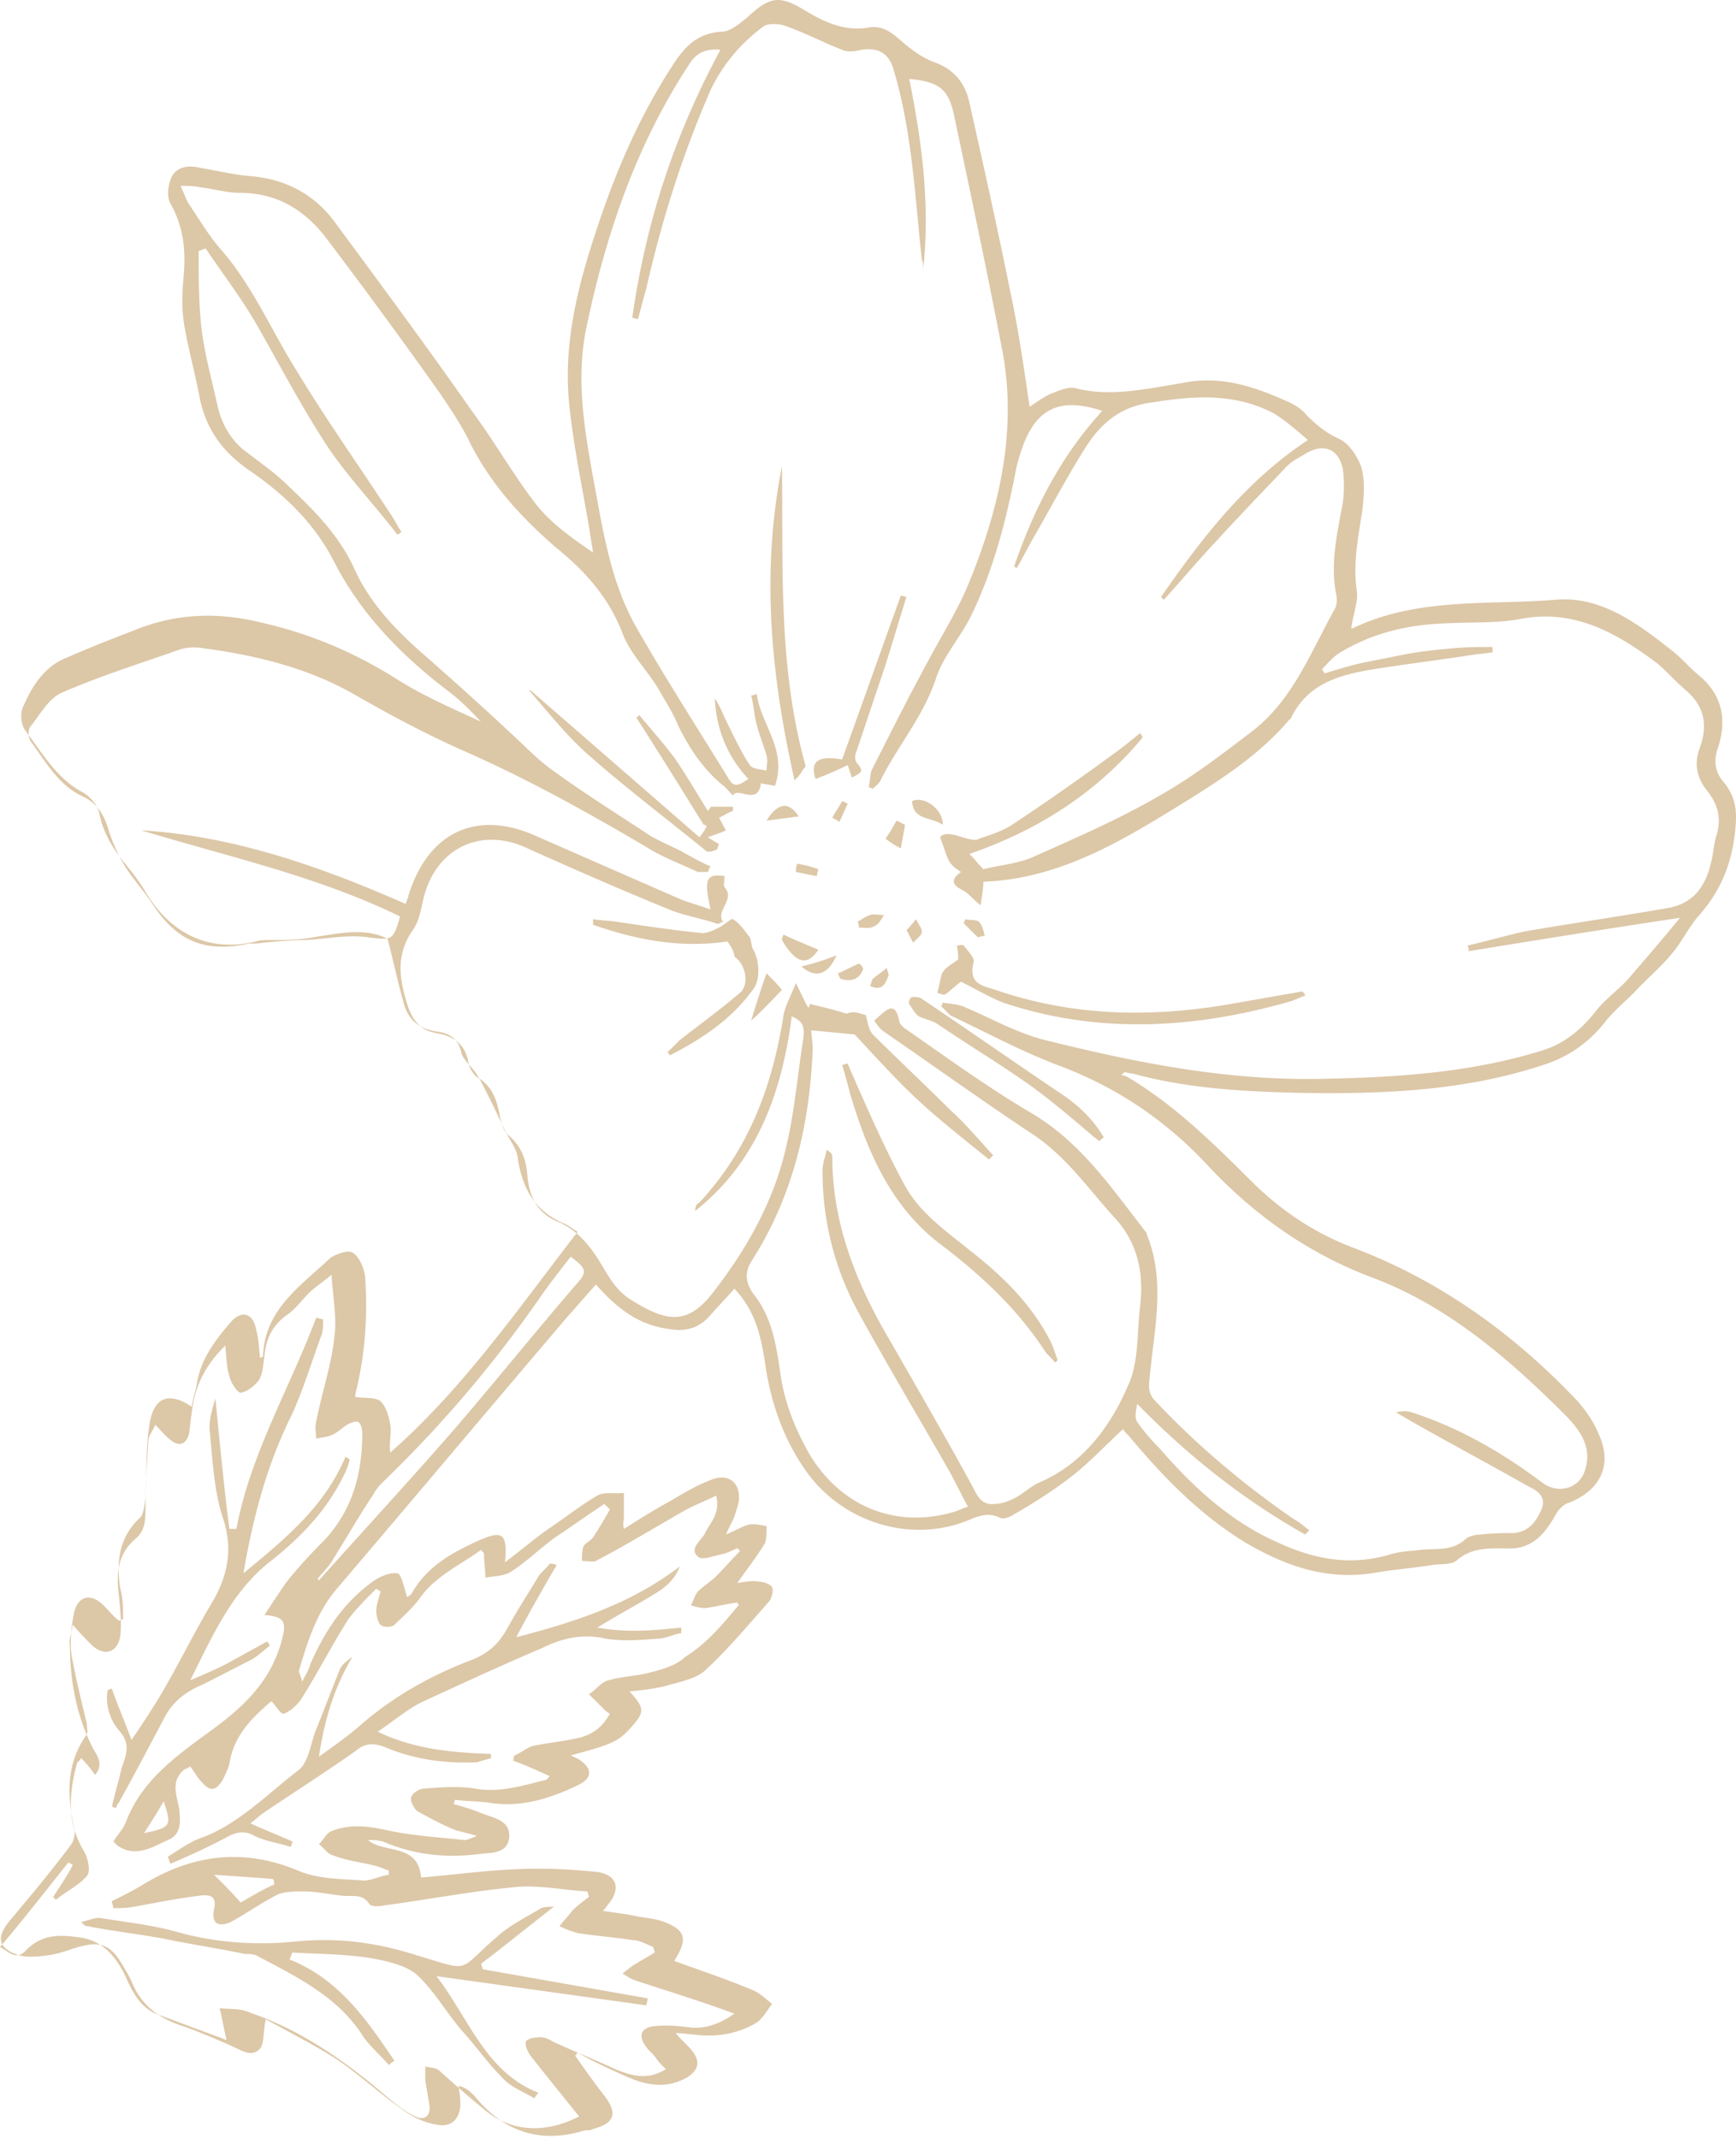 <svg width="293" height="361" fill="none" xmlns="http://www.w3.org/2000/svg"><path d="M84.285 124.889c-2.834-2.578-5.194-5.625-8.264-7.969-8.027-6.094-15.11-13.126-19.831-22.501-3.305-6.329-8.5-11.251-14.402-15.236-4.25-3.047-6.846-6.563-8.027-11.719-.708-3.985-1.889-8.204-2.597-12.188-.472-2.579-.472-5.157-.236-7.97.472-4.453.236-8.672-2.125-12.89-.708-1.173-.472-3.282.236-4.689.945-1.64 2.833-1.875 4.722-1.406 2.833.469 5.666 1.172 8.5 1.406 5.902.47 10.86 3.047 14.4 7.97C64.454 48.243 72.245 58.79 79.8 69.573c3.777 5.157 6.846 10.548 10.624 15.47 2.597 3.282 5.902 5.625 9.68 8.204a182.871 182.871 0 01-.709-4.454c-1.18-6.797-2.597-13.594-3.305-20.392-1.18-11.25 1.889-21.798 5.43-32.11 3.069-8.908 6.847-17.346 12.041-25.315 2.125-3.281 4.25-5.39 8.263-5.625 1.417 0 3.069-1.407 4.486-2.578 3.777-3.516 5.43-3.516 9.68-.938 3.069 1.875 6.61 3.516 10.624 2.813 2.597-.47 4.249 1.172 6.138 2.812 1.417 1.172 3.069 2.344 4.958 3.047 3.305 1.172 5.194 3.516 5.902 6.798 2.361 10.547 4.722 21.095 6.847 31.642 1.416 6.563 2.361 13.126 3.305 19.689 1.181-.703 2.597-1.875 4.014-2.344 1.18-.469 2.833-1.172 4.013-.703 5.903 1.406 11.805 0 17.707-.938 6.611-1.406 12.513.703 18.179 3.282.945.468 2.125 1.172 2.833 2.11 1.653 1.64 3.306 3.046 5.43 3.984 1.653.703 3.07 2.813 3.778 4.688.708 2.343.472 4.922.236 7.266-.708 4.688-1.653 9.14-.944 13.829.236 1.875-.709 3.984-.945 6.328 11.097-5.391 22.901-3.984 34.47-4.922 7.791-.703 14.165 4.219 20.067 8.907 1.417 1.172 2.597 2.578 4.014 3.75 4.013 3.281 4.958 7.5 3.305 12.423-.708 2.109-.472 3.984.945 5.625 2.36 2.813 2.36 5.625 1.888 9.141-.708 5.391-2.597 9.61-6.138 13.595-1.653 1.875-2.833 4.453-4.486 6.328-1.889 2.344-4.249 4.219-6.374 6.563-1.417 1.406-3.069 2.813-4.486 4.453-2.833 3.751-6.374 6.329-10.86 7.735-13.457 4.454-27.387 4.923-41.316 4.688-9.208-.234-18.179-.703-27.151-3.047-.708-.234-1.416-.234-2.125-.469-.236.235-.472.469-.708.469.236 0 .708.234.944.234 8.028 4.688 14.638 11.251 21.249 17.814 4.722 4.688 10.152 8.438 16.762 11.016 14.402 5.391 26.679 14.064 37.303 25.08 1.888 1.875 3.541 4.219 4.485 6.563 2.361 5.156.237 9.375-4.957 11.485-.945.234-1.889 1.172-2.361 2.109-1.889 3.282-4.014 5.86-8.264 5.626-2.833 0-5.902-.235-8.499 2.109-.944.703-2.833.469-4.013.703-3.07.469-5.903.704-8.972 1.172-8.499 1.641-15.818-.937-22.901-5.156-7.555-4.688-13.693-11.016-19.359-17.814-.472-.469-.945-.937-.945-1.172-3.069 2.813-5.902 5.86-8.971 8.204-3.069 2.344-6.375 4.453-9.68 6.328-.708.469-1.653.704-2.125.469-2.361-1.172-4.249 0-6.138.703-9.68 3.516-20.776-.234-26.678-8.672-3.778-5.391-5.903-11.485-6.847-18.048-.708-4.688-1.653-8.907-5.194-12.657-1.417 1.641-2.833 3.047-4.25 4.688-1.888 2.109-4.249 2.578-6.846 2.109-5.194-.703-8.736-3.516-12.277-7.5l-4.958 5.625c-12.985 15.235-25.97 30.705-38.955 45.94-3.305 3.985-4.722 8.673-6.138 13.361-.236.468.236.937.472 2.109.708-1.406 1.18-2.109 1.416-3.047 2.361-5.391 5.43-10.079 10.152-13.595 1.18-.937 3.07-1.875 4.486-1.64.708 0 1.18 2.578 1.653 3.984 0 0 .472-.234.708-.468 2.597-4.688 6.846-7.032 11.568-9.142 3.778-1.64 4.722-1.172 4.25 3.751 2.833-2.11 4.958-3.985 7.319-5.626 2.833-1.875 5.43-3.984 8.263-5.625 1.18-.703 2.833-.234 4.486-.469v4.219c0 .469-.236.938 0 1.875 2.597-1.64 5.194-3.281 7.791-4.687 2.361-1.407 4.722-2.813 7.319-3.751 2.833-.937 4.721.938 4.249 3.985-.236.938-.472 1.641-.708 2.344-.236.703-.708 1.406-1.417 3.047 1.653-.703 2.833-1.406 3.778-1.641.944-.234 1.889 0 3.069.235 0 .937 0 2.109-.236 2.812-1.417 2.344-3.069 4.454-4.722 6.797 1.417-.234 2.597-.468 3.778-.234.708 0 1.888.469 2.124.938.237.468 0 1.64-.472 2.344-3.541 3.984-6.846 7.969-10.624 11.485-1.653 1.64-4.486 2.109-6.847 2.812-1.888.469-3.777.703-6.138.938 2.597 2.813 2.597 3.516.236 6.094-2.125 2.344-3.069 2.813-10.152 4.688l1.417.703c2.125 1.406 2.361 3.047 0 4.219-4.722 2.344-9.916 3.985-15.346 3.047-1.889-.234-3.778-.234-5.666-.469 0 .235 0 .469-.236.703 1.652.469 3.305.938 4.957 1.641 1.89.703 4.722 1.172 4.486 3.985-.236 2.812-3.069 2.578-4.958 2.812-5.43.704-10.624.235-15.818-1.875-.944-.468-2.125-.469-3.069-.469 2.833 2.344 8.5.469 8.972 6.329 5.43-.469 10.624-1.172 16.054-1.406 4.486-.235 9.207 0 13.693.468 3.305.469 4.014 2.813 1.889 5.391-.236.235-.472.704-.945 1.172 1.653.235 3.306.469 4.722.703 1.889.469 3.778.469 5.666 1.172 3.542 1.407 4.014 2.813 1.653 6.563 4.486 1.641 8.735 3.047 13.221 4.923 1.181.468 2.125 1.406 3.305 2.343-.944 1.172-1.652 2.579-2.833 3.282-3.305 1.875-6.846 2.344-10.388 1.875-.708 0-1.652-.234-3.069-.234 1.181 1.406 2.125 2.109 2.833 3.047 1.417 1.875.945 3.281-.944 4.453-3.778 2.11-7.319 1.172-10.86-.469-2.597-1.172-5.194-2.344-7.555-3.75-.236.234-.236.469-.472.469 1.652 2.344 3.305 4.688 4.957 6.797 2.361 3.047 1.653 4.688-1.888 5.625-.472.235-.945.235-1.417.235-7.555 2.344-13.693.234-18.651-5.86-.708-.703-1.417-1.406-2.597-1.641 0 .704.236 1.641.236 2.344.236 2.813-1.18 4.688-3.777 4.219-1.89-.234-4.014-1.172-5.667-2.344-4.013-2.812-7.555-6.094-11.332-8.672-4.014-2.578-8.263-4.688-12.04-6.797-.473 2.109-.237 3.984-.945 4.922-1.417 1.641-3.305.234-4.958-.469-2.597-1.172-5.43-2.344-8.027-3.281-3.777-1.172-6.847-3.282-8.5-7.032-.472-1.172-1.18-2.344-1.888-3.516-1.653-2.813-3.305-3.75-6.374-3.047-2.125.469-4.014 1.406-6.139 1.641-1.889.234-3.777.469-5.43-.235-3.07-1.172-3.07-3.047-.944-5.625 3.541-4.219 7.082-8.438 10.388-12.891.472-.703.708-1.875.472-2.813-1.18-5.391-1.417-10.782 2.125-15.704.236-.469 0-1.172 0-1.875-.945-3.985-1.89-7.735-2.597-11.72-.236-2.344 0-4.687.472-7.031.708-2.813 2.833-3.282 4.958-1.172.944.937 1.652 1.875 2.597 2.578.236 0 .472-.234.708-.234 0-1.641 0-3.516-.472-5.157-.708-4.453-.236-8.672 3.305-11.954.708-.703.708-2.109.944-3.281.237-4.219 0-8.438.709-12.657.708-4.454 3.305-5.391 7.082-2.813.237-1.406.709-2.813.945-4.219.708-3.985 3.07-7.032 5.666-10.079 1.889-2.109 3.778-1.406 4.25 1.172.472 1.641.472 3.282.708 4.922.236-.234.472-.234.472-.234.236-7.969 6.375-11.954 11.333-16.642.944-.703 3.069-1.406 3.777-.937 1.18.703 1.889 2.578 2.125 3.984.472 6.798 0 13.361-1.653 19.924v.468c1.653.235 3.306 0 4.25.703.944.938 1.416 2.579 1.653 3.985.236 1.406-.237 3.047 0 4.688 12.276-10.782 21.484-24.142 31.636-37.268-.945-.469-1.653-1.172-2.361-1.406-4.958-2.11-7.083-6.094-7.791-11.251-.236-1.406-1.18-2.578-1.889-3.985-.944-1.875-1.889-3.984-2.833-5.859-.708-1.407-1.417-2.813-2.125-3.985-.708-1.172-2.125-2.344-2.597-3.516-.472-2.578-2.125-3.516-4.013-3.75-3.306-.469-5.194-2.11-5.903-5.391-.944-3.281-1.652-6.797-2.597-10.313-3.777-1.875-8.027-.938-12.513-.234-2.36.468-4.958.468-7.554.468-.709 0-1.417 0-2.125.235-7.791 1.875-14.166-1.172-18.415-7.97-.945-1.64-2.125-3.281-3.306-4.687-2.125-2.579-4.013-5.391-4.722-8.907-.236-1.406-1.652-3.047-3.069-3.75-4.25-2.344-6.61-6.563-9.443-10.313-.709-.938-.945-3.047-.236-4.219 1.416-3.282 3.54-6.563 7.082-7.97 4.25-1.875 8.5-3.516 12.75-5.156 6.374-2.344 12.984-2.578 19.83-.938 8.5 1.875 16.291 5.157 23.61 9.845 5.666 3.515 11.805 5.859 17.943 8.906-1.417 1.875-1.18 1.641-.944 1.172zM121.587 8.398c-2.361-.235-4.013.469-5.194 2.344-8.971 13.594-14.165 28.83-17.47 44.768-1.89 9.376 0 18.517 1.652 27.658 1.416 7.735 2.833 15.704 6.847 22.736 4.957 8.672 10.388 17.11 15.582 25.548.944 1.641 1.888.938 3.305 0-3.542-3.75-5.43-8.438-5.666-13.594.944 1.406 1.416 2.812 2.124 4.219 1.181 2.344 2.361 4.922 3.778 7.031.472.703 1.889.703 2.833.938 0-.938.236-1.641 0-2.578-.472-1.641-1.18-3.282-1.653-5.157-.472-1.641-.472-3.281-.944-4.922.236 0 .708-.235.944-.235.709 5.157 5.194 9.376 3.07 15.47-.945-.234-1.653-.234-2.361-.469-.472 3.985-4.014.469-4.722 2.11-.708-.703-1.181-1.407-1.889-1.875-3.305-2.813-5.43-6.094-7.319-9.845-.944-2.343-2.361-4.453-3.541-6.563-1.889-3.047-4.722-5.859-5.902-9.141-2.361-6.094-6.375-10.547-11.333-14.532-5.666-4.922-10.624-10.313-14.165-17.11-1.417-3.047-3.306-5.86-5.194-8.673A1034.798 1034.798 0 0055.48 40.744c-3.777-5.157-8.499-8.204-15.11-8.204-2.124 0-4.485-.703-6.61-.938-.944-.234-1.889-.234-3.305-.234.708 1.406.944 2.344 1.416 3.047 1.89 2.813 3.542 5.625 5.666 7.97 5.195 6.093 8.264 13.36 12.513 20.157 4.958 8.203 10.624 16.173 15.819 24.142.708.937 1.18 2.11 1.888 3.047-.236.234-.472.469-.708.469-3.777-4.922-8.027-9.376-11.569-14.532-4.485-6.798-8.263-14.064-12.276-21.096-2.597-4.453-5.666-8.438-8.5-12.657-.472.235-.708.235-1.18.47 0 4.218 0 8.672.472 12.89.472 4.22 1.653 8.439 2.597 12.658.708 3.515 2.361 6.563 5.43 8.672 2.125 1.64 4.486 3.281 6.375 5.157 4.485 4.219 8.735 8.438 11.332 14.063 2.833 6.328 7.555 11.016 12.749 15.47 4.486 3.984 8.971 7.969 13.457 12.188 2.361 2.109 4.486 4.453 7.083 6.328 5.43 3.985 11.096 7.501 16.762 11.251 1.653.938 3.306 1.641 5.194 2.578 1.653.938 3.306 1.876 4.958 2.579-.236.234-.236.469-.472.937h-1.652c-3.07-1.406-6.139-2.578-8.736-4.219-9.916-5.86-20.068-11.485-30.692-16.173-6.374-2.812-12.513-6.094-18.65-9.61-7.792-4.453-16.527-6.562-25.263-7.734-1.416-.235-2.833-.235-4.25.234-6.61 2.344-13.457 4.453-19.831 7.266-2.125.938-3.541 3.516-5.194 5.625-.472.469-.472 1.875 0 2.579 2.597 3.515 4.722 7.5 8.971 9.375 2.361 1.172 3.542 3.282 4.25 5.86.708 2.109 1.653 4.219 2.833 6.094 1.417 2.11 3.07 3.985 4.486 6.094 4.013 6.094 8.5 8.204 15.818 6.797.708-.234 1.653 0 2.597-.234 2.597-.234 4.958-.469 7.555-.469 3.541-.234 7.083-.937 10.388-.468 4.014.468 4.25.703 5.43-3.516-13.93-6.798-29.04-10.079-43.677-14.532 15.582.937 30.22 6.094 44.621 12.422.237-.703.473-1.172.473-1.406 3.305-10.782 11.568-14.532 21.484-10.079l24.081 10.548c1.653.703 3.542 1.172 5.43 1.875-1.18-5.157-.708-6.094 2.361-5.626 0 .704-.236 1.641 0 1.875 1.889 2.11-1.652 3.985-.236 5.86-.472 0-.708.469-1.18.235-2.833-.938-5.903-1.407-8.5-2.579-8.027-3.281-16.054-6.797-23.845-10.313-7.555-3.281-14.874.235-16.998 8.438-.472 1.875-.709 3.985-1.89 5.626-3.068 4.453-2.124 8.672-.707 13.125.944 2.344 2.125 3.751 4.722 4.219 2.833.469 4.957 1.876 5.43 5.157.236.937.944 2.109 1.888 2.578 2.125 1.407 2.833 3.516 3.306 5.86.236 1.406.708 3.047 1.652 3.75 2.125 1.875 2.833 3.985 3.07 6.563.236 3.516 1.652 6.329 4.721 7.735 3.542 1.406 5.666 3.985 7.555 7.032 1.417 2.343 2.597 4.687 5.194 6.328 5.666 3.516 9.208 4.454 13.457-.703 5.903-7.5 10.625-15.704 12.749-25.08 1.417-5.859 1.889-11.954 2.833-17.813.237-1.875.473-3.282-1.888-4.219-1.653 12.891-5.903 24.611-16.291 32.814 0-.703.236-1.172.709-1.406 8.263-8.907 12.276-19.454 14.165-31.408.236-1.641 1.181-3.282 2.125-5.626.944 1.876 1.417 3.047 2.125 4.219 0-.234.236-.468.236-.703 1.889.469 4.013.938 6.138 1.641 0 0 .709-.234 1.181-.234.708 0 1.18.234 2.125.468.236.938.472 2.579 1.18 3.282 4.25 4.219 8.735 8.438 12.985 12.657 2.597 2.344 4.958 5.156 7.319 7.735l-.708.703c-4.014-3.282-8.264-6.563-12.041-10.079-3.778-3.516-7.319-7.5-10.624-11.016-2.361-.235-4.958-.469-7.319-.703 0 .937.236 2.109.236 3.047-.472 12.657-3.305 24.845-10.152 35.627-1.416 2.109-1.18 3.75 0 5.625 3.305 3.985 4.014 8.907 4.722 13.829.708 4.688 2.361 8.907 4.722 13.126 5.194 8.907 14.401 12.891 24.317 10.079.945-.235 1.653-.704 2.597-.938-1.416-2.578-2.597-5.156-4.013-7.5-4.958-8.673-10.152-17.345-14.874-26.018-3.778-7.266-5.666-15-5.666-23.204 0-1.172.472-2.344.708-3.516.708.469.944.703.944 1.172 0 11.251 4.014 21.329 9.68 30.939 4.722 8.204 9.444 16.408 13.929 24.611.945 1.875 1.653 3.282 3.778 3.047 1.18 0 2.361-.468 3.305-.937 1.417-.703 2.597-1.875 4.014-2.578 7.791-3.282 12.513-9.845 15.582-17.345 1.416-3.751 1.18-8.438 1.652-12.423.709-5.86-.472-11.016-4.485-15.235-4.25-4.688-7.791-9.845-13.221-13.595-8.5-5.625-16.999-11.719-25.498-17.579-.709-.469-1.181-1.172-1.653-1.875 1.889-1.641 3.541-3.75 4.25.234 0 .235.472.703.708.938 7.083 4.922 14.165 10.079 21.72 14.532 8.264 4.922 13.458 12.657 19.124 19.923.236.234.236.703.472 1.172 2.833 7.735.944 15.47.236 23.205-.236 1.875-.236 3.047.944 4.218 7.083 7.501 14.874 14.064 23.373 19.924.945.468 1.653 1.172 2.597 1.875l-.708.703c-10.388-5.86-19.595-13.126-28.331-22.033-.236 1.172-.472 2.344 0 3.047a34.378 34.378 0 003.778 4.454c5.666 6.563 12.04 12.422 20.068 15.938 6.138 2.813 12.276 3.985 19.123 1.875 1.652-.468 3.305-.468 4.958-.703 2.597-.234 5.43.235 7.555-1.875.708-.469 1.652-.703 2.597-.703 1.889-.235 3.777-.235 5.43-.235 2.597-.234 3.777-1.875 4.722-3.984.944-2.344-.945-3.282-2.361-3.985-6.611-3.75-13.221-7.266-19.832-11.016-.708-.469-1.653-.938-2.361-1.406 1.181-.235 1.889-.235 2.597 0 8.027 2.578 15.346 6.797 22.193 11.954 2.597 1.875 6.138.937 7.083-2.11 1.416-4.219-1.181-7.266-3.778-9.844-9.444-9.376-19.596-18.048-32.108-22.736-10.625-3.985-19.596-10.313-27.387-18.517-7.083-7.735-15.582-13.594-25.734-17.345-6.138-2.344-11.805-5.391-17.707-8.203-.708-.235-1.18-1.172-1.889-1.641 0-.234.237-.469.237-.703 1.18.234 2.361.234 3.541.703 4.486 1.875 8.971 4.453 13.693 5.625 15.11 3.751 30.22 6.798 46.038 6.563 12.749-.234 25.262-.937 37.539-4.688 4.013-1.171 6.846-3.515 9.443-6.797 1.653-2.109 3.778-3.516 5.43-5.391 2.833-3.281 5.667-6.563 8.736-10.313-12.513 1.875-24.082 3.75-35.65 5.625 0-.234 0-.703-.236-.937 3.069-.703 6.374-1.641 9.444-2.344 8.027-1.406 16.29-2.578 24.317-3.985 4.25-.703 6.374-3.515 7.319-7.5.472-1.641.472-3.282.944-4.688.944-3.047.236-5.391-1.653-7.735-1.652-2.109-2.124-4.453-1.18-7.031 1.417-3.751.944-7.032-2.361-9.845-1.653-1.406-3.069-3.047-4.722-4.453-6.846-5.157-14.165-9.376-23.373-7.501-4.013.704-8.263.469-12.513.704-6.374.234-12.276 1.64-17.706 4.922-1.181.703-2.125 1.875-3.07 2.812.236.235.236.469.473.704 2.36-.704 4.485-1.407 6.846-1.876l7.083-1.406c2.597-.469 4.958-.703 7.555-.937 2.361-.235 4.486-.235 6.846-.235v.938c-.708 0-1.652.234-2.36.234-5.903.938-11.805 1.641-17.707 2.578-5.666.938-11.097 2.344-13.93 8.204 0 0 0 .234-.236.234-4.958 5.86-11.096 9.845-17.471 13.829-10.624 6.563-21.248 13.126-34.233 13.595 0 1.172-.236 2.344-.472 3.985-1.417-1.172-2.125-2.11-3.069-2.579-1.889-.937-1.889-1.875-.236-3.047-.709-.468-1.417-.937-1.889-1.64-.708-1.172-.944-2.579-1.653-4.219.709-.938 2.361-.469 3.778 0 .944.234 2.125.703 2.833.234 2.125-.703 4.25-1.406 5.902-2.578 5.666-3.751 11.333-7.735 16.763-11.72 1.652-1.172 3.069-2.344 4.485-3.516.237.235.237.469.473.704-7.791 9.375-17.707 15.704-29.276 19.688.945.938 1.417 1.641 2.361 2.578 2.833-.703 5.903-.937 8.5-2.109 7.318-3.281 14.401-6.329 21.248-10.313 5.43-3.047 10.624-7.032 15.818-11.016 6.61-5.157 9.68-13.126 13.693-20.392.472-.704.472-1.875.236-2.813-.944-5.156.236-10.079 1.181-15.235.236-1.875.236-3.75 0-5.626-.709-3.515-3.306-4.453-6.375-2.578-1.18.703-2.597 1.406-3.541 2.578-4.486 4.688-8.972 9.376-13.221 14.064-2.361 2.578-4.722 5.39-7.083 7.969l-.472-.469c6.846-9.844 14.165-19.454 24.789-26.486-1.888-1.64-3.777-3.281-5.666-4.453-6.61-3.516-13.457-3.047-20.776-1.875-5.43.703-8.735 3.75-11.332 7.969-3.069 4.922-5.666 9.844-8.499 14.766-.945 1.641-1.889 3.516-2.834 5.157-.236 0-.472-.234-.472-.234 3.305-9.61 7.791-18.517 14.874-26.252-7.083-2.344-11.096-.469-13.457 6.094-.472 1.406-.945 2.813-1.181 4.22-1.652 8.437-3.777 16.64-7.555 24.376-1.888 3.75-4.721 6.797-5.902 10.547-2.125 6.329-6.374 11.251-9.207 16.876-.237.703-.945 1.172-1.417 1.641-.236 0-.472-.234-.708-.234.236-.938.236-2.11.472-2.813 3.069-6.094 6.138-12.188 9.444-18.283 2.36-4.453 5.194-8.906 7.082-13.594 4.958-12.188 8.027-25.08 5.666-38.44-2.597-13.594-5.43-26.955-8.263-40.315-.944-4.453-2.597-5.625-7.555-6.094 2.125 10.548 3.542 21.095 2.361 32.111 0-.468 0-1.172-.236-1.64-1.18-10.782-1.652-21.564-4.722-31.877-.708-2.813-2.597-3.985-5.43-3.516-.944.234-2.361.469-3.305 0-3.069-1.172-6.138-2.813-9.444-3.985-1.18-.469-3.069-.469-3.777 0-3.778 2.813-6.847 6.329-8.972 10.782-4.721 10.782-8.263 22.033-10.86 33.518-.472 1.64-.944 3.516-1.416 5.156-.236 0-.473-.234-.945-.234 2.361-16.642 7.319-31.174 14.874-45.237zm3.069 262.516c0-.235-.236-.469-.236-.469-1.889.234-3.541.703-5.43.938-.708 0-1.653-.235-2.361-.469.472-.938.708-1.875 1.181-2.344.944-.938 2.124-1.641 3.069-2.578 1.416-1.407 2.597-2.813 4.013-4.219-.236-.235-.236-.469-.472-.469-.708.234-1.416.703-2.361.937-1.416.235-3.541 1.172-4.249.469-1.653-1.406.708-2.813 1.18-3.985.944-1.875 2.597-3.281 1.889-6.328-1.889.938-3.778 1.641-5.43 2.578-4.958 2.813-9.916 5.86-14.874 8.438-.472.235-1.417 0-2.361 0 0-.703 0-1.64.236-2.344.236-.703 1.18-.937 1.653-1.64.944-1.407 1.888-3.047 2.833-4.688l-.945-.938c-2.833 1.875-5.43 3.751-8.263 5.626-2.597 1.875-4.958 4.219-7.555 5.859-1.18.704-2.833.704-4.25.938 0-1.406-.235-2.578-.235-3.985 0-.234-.237-.234-.473-.703-3.54 2.578-7.79 4.454-10.388 8.204-1.18 1.641-2.833 3.047-4.25 4.453-.471.469-1.888.469-2.36 0s-.708-1.641-.708-2.344c0-1.172.472-2.109.708-3.281-.236-.235-.472-.235-.708-.469-1.653 1.641-3.306 3.282-4.722 5.157-2.833 4.453-5.194 9.141-8.027 13.594-.709.938-1.653 1.875-2.833 2.344-.473.234-1.417-1.406-2.125-2.109-3.306 2.812-6.375 5.859-7.083 10.547-.236.938-.708 1.875-1.18 2.813-1.18 1.875-2.125 1.875-3.542.234-.708-.703-1.18-1.641-1.889-2.578-.472.234-.708.469-.944.469-2.36 1.875-1.417 4.219-.944 6.563.236 2.109.472 4.453-1.889 5.39-2.597 1.172-5.43 3.048-8.5.938l-.708-.703c.945-1.406 1.653-2.11 2.125-3.282 2.597-6.797 8.027-10.781 13.457-14.766 5.903-4.219 11.097-8.673 12.985-16.407.709-2.813 0-3.516-3.069-3.751 1.417-2.109 2.597-3.984 3.778-5.625a84.094 84.094 0 016.138-6.797c4.958-5.157 6.61-11.485 6.61-18.283 0-.703-.236-1.64-.708-1.875-.472-.234-1.416.235-1.888.469-.709.469-1.417 1.172-2.361 1.641-.945.469-1.889.469-2.833.703 0-.938-.236-1.875 0-2.813.944-4.922 2.597-9.61 3.069-14.297.472-3.282-.236-6.563-.472-10.548-1.653 1.406-2.834 2.11-3.778 3.047-1.18 1.172-2.36 2.813-3.777 3.75-2.597 1.876-3.542 4.219-3.778 7.032-.236 1.406-.236 2.813-.944 3.985-.708.937-1.889 1.875-3.07 2.109-.471 0-1.652-1.641-1.888-2.812-.472-1.407-.472-3.048-.708-5.157-3.542 3.516-5.194 7.032-5.667 11.485-.236 1.172-.236 2.344-.472 3.516-.472 1.641-1.652 2.109-3.069.937-.944-.703-1.652-1.64-2.597-2.578-.472 1.172-1.18 1.875-1.18 2.813-.236 3.75-.473 7.5-.473 11.016 0 2.11 0 3.985-1.652 5.391-3.07 2.578-3.305 5.86-2.833 9.61.236 2.344.472 4.688.236 6.797-.472 2.813-2.597 3.516-4.722 1.641-.944-.938-1.889-1.875-3.305-3.516-.236 1.641-.708 2.578-.472 3.516 0 6.094 1.18 12.188 4.013 17.579.708 1.172 1.653 2.579.236 4.219-.708-.937-1.416-1.875-2.36-2.812-.237.468-.709.703-.709.937-1.416 5.157-1.653 10.079 1.18 14.767.709 1.172 1.18 3.515.473 4.219-1.417 1.64-3.542 2.578-5.194 3.984l-.473-.469c1.18-1.875 2.361-3.515 3.306-5.39-.236-.235-.472-.235-.708-.469-3.778 4.688-7.555 9.61-11.569 14.297 1.653.938 2.833 2.344 4.486.469 2.597-2.578 5.43-2.578 8.735-2.109 4.25.469 6.61 3.516 8.263 7.266 1.18 2.578 2.597 4.922 5.43 5.86l11.333 4.219s.236-.235 0 0c-.472-1.876-.709-3.516-1.18-5.391 1.652.234 3.54 0 4.957.703 8.972 3.047 16.527 8.438 23.61 14.532 1.416 1.172 2.832 2.344 4.485 3.047 1.417.703 2.597 0 2.361-1.875l-.708-4.219v-2.344c.944.234 1.888.234 2.36.703 2.362 2.11 4.722 4.219 7.32 6.329 4.485 3.984 10.388 4.453 16.29 1.406a1559.727 1559.727 0 01-8.263-10.313c-.472-.703-.945-1.875-.709-2.344.236-.469 1.417-.703 2.361-.703.709 0 1.417.234 2.125.703 3.541 1.641 7.083 3.047 10.624 4.688 2.833 1.172 5.43 1.875 8.499 0-.708-.703-1.18-1.172-1.652-1.875-.472-.704-1.181-1.172-1.653-1.876-1.416-1.875-.944-3.281 1.417-3.515 2.125-.235 4.249 0 6.138.234 2.597.234 4.958-.703 7.319-2.344-5.666-2.109-11.096-3.75-16.763-5.625-.708-.235-1.416-.703-2.124-1.172.708-.469 1.18-.938 1.888-1.406l3.542-2.11c0-.234-.236-.703-.236-.938-1.181-.468-2.361-1.171-3.542-1.171-3.069-.469-6.138-.704-9.207-1.172-.945-.235-2.125-.704-3.07-1.172.709-.938 1.417-1.641 2.125-2.579.945-.937 1.89-1.64 2.833-2.344 0-.234-.236-.703-.236-.937-4.25-.234-8.499-1.172-12.513-.703-7.318.703-14.637 2.109-21.72 3.047-.944.234-2.36.234-2.597-.235-1.18-1.875-3.07-1.172-4.722-1.406-2.125-.234-4.25-.703-6.374-.703-1.417 0-3.07 0-4.25.469-2.833 1.406-5.43 3.281-8.027 4.687-2.125.938-3.305.235-2.833-2.109.472-2.11-.472-2.578-2.36-2.344-3.778.469-7.32 1.172-11.097 1.875-1.18.235-2.361.235-3.542.235 0-.469-.236-.704-.236-1.172 1.889-.938 3.778-1.875 5.666-3.047 8.264-4.923 16.763-5.86 25.735-2.11 3.305 1.406 7.082 1.406 10.624 1.641 1.416.234 3.069-.703 4.721-.938v-.703c-.708-.234-1.18-.469-1.888-.703-2.597-.703-5.194-.938-7.555-1.875-.945-.235-1.417-1.172-2.361-1.875.708-.703 1.18-1.641 1.889-2.11 3.305-1.406 6.374-.937 9.68-.234 4.249.937 8.735 1.172 12.984 1.64.472 0 .945-.234 2.125-.703a97.012 97.012 0 00-3.541-.937c-2.361-.938-4.486-2.11-6.61-3.282-.473-.468-1.181-1.64-.945-2.344.236-.703 1.416-1.406 2.125-1.406 2.833-.234 5.902-.469 8.735 0 4.014.703 7.791-.469 11.569-1.406.472 0 .708-.469.944-.703-2.125-.938-4.014-1.875-6.139-2.579 0-.234 0-.703.237-.937 1.18-.469 2.124-1.407 3.305-1.641 2.36-.469 4.722-.703 6.847-1.172 2.596-.469 4.485-1.641 5.902-4.219-.472-.234-.708-.469-.945-.703l-2.597-2.578c1.181-.704 2.125-2.11 3.306-2.344 2.361-.703 4.958-.703 7.319-1.407 1.888-.468 4.249-1.172 5.666-2.578 3.777-2.344 6.374-5.625 8.971-8.672zm-71.063-4.454l.236.235c7.555-8.438 15.346-16.876 22.9-25.549 6.847-7.969 13.458-16.173 20.305-24.142 2.124-2.344 2.124-2.812-.709-4.922-1.652 2.11-3.305 4.219-4.958 6.563a208.192 208.192 0 01-26.442 31.174c-.708.703-1.416 1.406-1.889 2.344-2.36 3.515-4.485 7.266-6.846 11.016-.472.937-1.653 2.109-2.597 3.281zm-12.985 54.613c1.652-.938 3.541-2.109 5.666-3.047 0-.234 0-.703-.236-.938-3.07-.234-6.375-.468-9.916-.703 1.889 1.875 3.07 3.047 4.486 4.688zm-12.985-17.11c-1.18 2.109-2.125 3.515-3.306 5.391 4.486-.938 4.722-1.172 3.306-5.391z" fill="#BA9151" fill-opacity=".5"/><path d="M220.273 168.017c-.708.234-1.652.703-2.361.937-16.29 4.688-32.58 5.626-48.635.235-2.36-.938-4.721-2.344-7.082-3.516-.709.469-1.653 1.406-2.597 2.109-.472.235-1.181-.234-1.417-.234.472-1.406.472-2.578.945-3.516.708-.937 1.652-1.406 2.597-2.109 0-.469 0-1.407-.237-2.344.473 0 .945-.235 1.181 0 .708.937 1.889 2.109 1.653 2.812-.945 3.751 1.652 3.985 3.777 4.688 12.985 4.454 26.206 4.688 39.663 2.344l12.041-2.109c.236.234.472.468.472.703zM178.013 229.896c-.472-.703-1.181-1.172-1.653-1.875-4.722-7.266-11.096-13.126-17.943-18.283-7.555-5.859-11.568-14.297-14.401-23.439-.709-2.109-1.181-4.453-1.889-6.563.236 0 .472-.234.944-.234.472 1.172.945 2.109 1.417 3.281 2.597 5.86 5.194 11.72 8.263 17.345 2.597 4.688 7.083 7.735 11.096 11.017 5.431 4.219 10.388 9.141 13.458 15.235.472.938.708 1.875 1.18 3.047 0 .235-.236.469-.472.469zM89.479 116.451c9.443 8.204 18.887 16.408 28.567 24.846.708-.938.944-1.172.944-1.407.236-.234.472-.703-.236-.703-3.777-6.094-7.555-12.188-11.332-18.048l.472-.469c2.125 2.579 4.25 4.922 6.138 7.501 1.889 2.813 3.542 5.625 5.43 8.672.236-.234.473-.468.473-.703h3.777v.703c-.708.235-1.417.703-2.361 1.172.472.703.708 1.407 1.181 2.11-.945.469-1.889.703-3.07 1.172.709.469 1.181.703 1.889 1.172-.236.469-.236.937-.472.937-.472.235-1.417.469-1.653.235-6.61-5.391-13.457-10.548-19.831-16.173-3.778-3.282-6.847-7.267-10.152-11.017 0 .235.236.235.236 0zM131.975 78.715c.236 16.876-.708 33.752 4.013 50.628 0 0-.472.469-.708.938-.236.468-.708.937-1.18 1.406-4.014-17.814-5.667-35.159-2.125-52.972zM122.767 158.876c-7.791 1.172-15.346-.235-22.664-2.813v-.938c1.416.235 2.833.235 4.249.469 4.722.703 9.444 1.407 14.166 1.875.944 0 1.888-.468 2.833-.937.944-.469 2.125-1.641 2.361-1.407 1.18.704 1.888 1.876 2.833 3.048.236.468.236 1.172.472 1.875 1.18 1.875 1.416 5.391 0 7.032-3.541 4.922-8.499 8.203-13.929 11.016-.237-.234-.237-.469-.473-.469l2.125-2.109c3.305-2.579 6.847-5.157 10.152-7.97 1.653-1.406.944-4.922-.944-6.094 0-.703-.472-1.641-1.181-2.578zM185.568 192.627c-.473-.468-.945-.703-1.417-1.171-3.305-2.813-6.611-5.626-10.152-8.204-4.958-3.516-10.388-6.797-15.582-10.313-.944-.703-2.361-.937-3.305-1.406-.708-.469-1.181-1.406-1.653-2.11-.236-.234.236-1.172.472-1.172.709 0 1.417 0 1.889.469 8.027 5.391 16.054 11.016 24.081 16.407 2.597 1.875 4.722 3.985 6.375 6.797-.472.469-.708.469-.708.703zM143.78 131.218l-.708-2.109a54.639 54.639 0 01-5.43 2.344c-.945-3.047.472-3.985 4.485-3.282 3.306-9.141 6.611-18.517 9.916-27.658.236 0 .708.234.944.234-1.18 3.75-2.36 7.735-3.541 11.485l-4.958 14.767c-.236.469-.236 1.407.236 1.875.945 1.172.945 1.407-.944 2.344zM126.781 172.236c.944-3.047 1.653-5.391 2.597-7.969 1.18 1.172 1.889 1.875 2.597 2.812-1.653 1.641-3.069 3.282-5.194 5.157zM132.211 157.704c1.889.937 3.777 1.64 5.902 2.578-1.889 2.813-3.777 2.344-6.138-1.641 0-.469.236-.703.236-.937zM159.125 139.187c-2.124-1.406-4.958-.703-5.194-3.985 1.889-.937 5.194 1.172 5.194 3.985zM152.751 139.187c-.236 1.406-.472 2.578-.708 3.985-.945-.469-1.653-.938-2.597-1.641.708-.938 1.18-1.875 1.889-3.047l1.416.703zM141.183 161.219c-1.417 3.282-3.542 3.985-5.902 1.875 1.888-.469 3.541-.937 5.902-1.875zM134.808 137.781c-1.888.234-3.541.468-5.43.703 1.889-3.048 3.778-3.282 5.43-.703zM144.724 155.595c.708-.469 1.417-.938 2.125-1.172.708-.235 1.416 0 2.361 0-.472.703-.945 1.64-1.653 1.875-.708.469-1.652.234-2.597.234 0-.234 0-.703-.236-.937zM152.987 157c.709-.703 1.181-1.406 1.653-1.875.236.704.944 1.407.944 2.11 0 .703-.944 1.171-1.416 1.874-.472-.703-.709-1.406-1.181-2.109zM146.849 166.376c.236-.469.236-.938.472-1.172.708-.703 1.652-1.172 2.361-1.875 0 .469.472 1.172.236 1.406-.472 1.406-1.181 2.578-3.069 1.641zM165.028 158.172l-2.361-2.344c0-.234.236-.468.236-.703.708.235 1.889 0 2.361.469.472.469.708 1.406.944 2.344-.472 0-.944.234-1.18.234zM145.668 163.564c-.708 1.875-2.125 2.109-3.777 1.64-.236-.234-.236-.468-.473-.937 1.181-.469 2.361-1.172 3.542-1.641.472.234.708.703.708.938zM134.572 145.75c1.18.234 2.361.468 3.541.937 0 .235-.236.704-.236 1.172l-3.541-.703c0-.469 0-.938.236-1.406zM140.474 138.014c.473-.937 1.181-1.874 1.653-2.812 0 0 .708.234.944.469-.472.937-.944 2.109-1.416 3.046-.236-.234-.708-.468-1.181-.703zM93.965 264.116a316.386 316.386 0 00-6.847 12.189c9.916-2.579 19.359-5.626 27.622-11.954-1.18 3.047-3.541 4.219-5.902 5.625-2.361 1.406-4.958 2.813-8.027 4.688 5.194.937 9.68.469 14.166 0v.937c-1.417.235-2.597.938-4.014.938-2.833.234-5.902.469-8.735 0-4.014-.938-7.555 0-10.86 1.641-6.611 2.812-13.222 5.859-19.832 8.907-2.597 1.171-4.958 3.281-7.791 5.156 6.374 3.047 12.749 3.516 19.123 3.75v.704c-.708.234-1.652.468-2.36.703-5.43.234-10.625-.469-15.583-2.579-1.889-.703-3.305-.703-4.958.704-4.958 3.515-10.152 6.797-15.346 10.313-.708.469-1.18.937-2.36 1.875 2.596 1.172 4.957 2.109 7.082 3.047 0 .234-.236.703-.236.938-2.125-.704-4.25-.938-6.138-1.876-1.653-.937-3.07-.703-4.722.235-3.07 1.641-6.139 3.047-9.444 4.453-.236-.234-.236-.703-.472-1.172 1.889-1.172 3.777-2.578 5.902-3.281 6.139-2.344 10.86-7.266 16.055-11.251 1.652-1.172 2.124-4.219 2.833-6.328 1.416-3.516 2.833-7.267 4.25-10.782.471-.938 1.18-1.407 2.124-2.11-3.07 5.157-4.722 10.548-5.666 16.876 2.597-1.875 4.958-3.516 7.083-5.391 5.666-4.922 12.04-8.438 18.887-11.016 2.833-1.172 4.486-2.813 5.902-5.391 1.653-3.047 3.542-5.86 5.194-8.673.472-.703 1.417-1.406 1.889-2.109.944 0 .944.234 1.18.234zM41.08 265.523c7.083-5.86 13.693-11.251 17.235-19.689.236.234.472.234.708.469-.236.937-.473 1.64-.945 2.578-2.833 5.86-7.082 10.313-12.04 14.298-6.847 5.156-10.152 12.891-13.93 20.391 2.125-.937 4.486-1.875 6.61-3.047 2.126-1.171 4.25-2.343 6.375-3.515.236.234.236.468.473.703-.945.703-1.89 1.64-3.07 2.344-2.833 1.406-5.43 2.812-8.263 4.219-2.833 1.172-4.958 2.812-6.374 5.391-2.597 4.922-5.194 9.844-7.791 14.532-.236.234-.473.703-.473.937-.235 0-.472-.234-.708-.234.472-2.11 1.18-4.453 1.653-6.563.708-2.109 1.652-3.985-.472-6.329-1.417-1.64-2.361-4.218-1.889-6.797.236 0 .472-.234.708-.234.945 2.812 2.125 5.391 3.305 8.672 1.89-2.812 3.306-4.922 4.722-7.266 3.07-5.156 5.666-10.547 8.736-15.704 2.833-4.688 3.777-9.375 1.888-14.766-1.416-4.454-1.652-9.376-2.124-14.298-.236-1.875.472-3.985.944-5.625.708 7.266 1.417 14.766 2.36 22.032H39.9c2.361-12.657 8.972-23.673 13.457-35.627.473 0 .709.234 1.181.234 0 .938 0 1.876-.236 2.579-1.653 4.453-3.07 9.141-4.958 13.36-4.25 8.438-6.61 17.345-8.263 26.955zM65.633 348.496c-1.416-1.64-3.069-3.047-4.25-4.688-4.249-6.797-11.096-10.078-17.706-13.594-.708-.469-1.653-.469-2.36-.469-4.487-.937-9.209-1.641-13.694-2.578-3.778-.703-7.791-1.172-11.569-1.875-.472 0-.944-.235-1.416-.235-.236 0-.473-.234-.945-.703 1.18-.234 2.125-.703 3.07-.703 4.25.703 8.735 1.172 12.985 2.344 6.61 1.875 13.457 2.344 20.303 1.641 7.083-.704 13.694.234 20.304 2.344 9.444 2.812 6.61 2.812 13.694-3.282 2.124-1.875 4.957-3.281 7.319-4.688.472-.234 1.416-.234 2.124-.234-4.25 3.281-8.263 6.563-12.276 9.61 0 .234.236.703.236.937 9.207 1.641 18.651 3.282 27.858 4.923 0 .468-.236.937-.236 1.171l-35.413-4.922c5.43 7.032 8.263 16.173 17.234 19.689-.236.234-.472.469-.708.938-1.889-1.172-4.013-1.876-5.43-3.516-2.361-2.344-4.486-5.391-6.847-7.969-2.597-3.048-4.722-6.798-7.555-9.376-1.888-1.641-5.194-2.344-7.79-2.813-4.486-.703-8.972-.703-13.222-.937-.236.468-.236.703-.472 1.172 8.263 3.281 12.985 10.078 17.707 17.11-.472.234-.708.469-.945.703z" fill="#BA9151" fill-opacity=".5"/></svg>